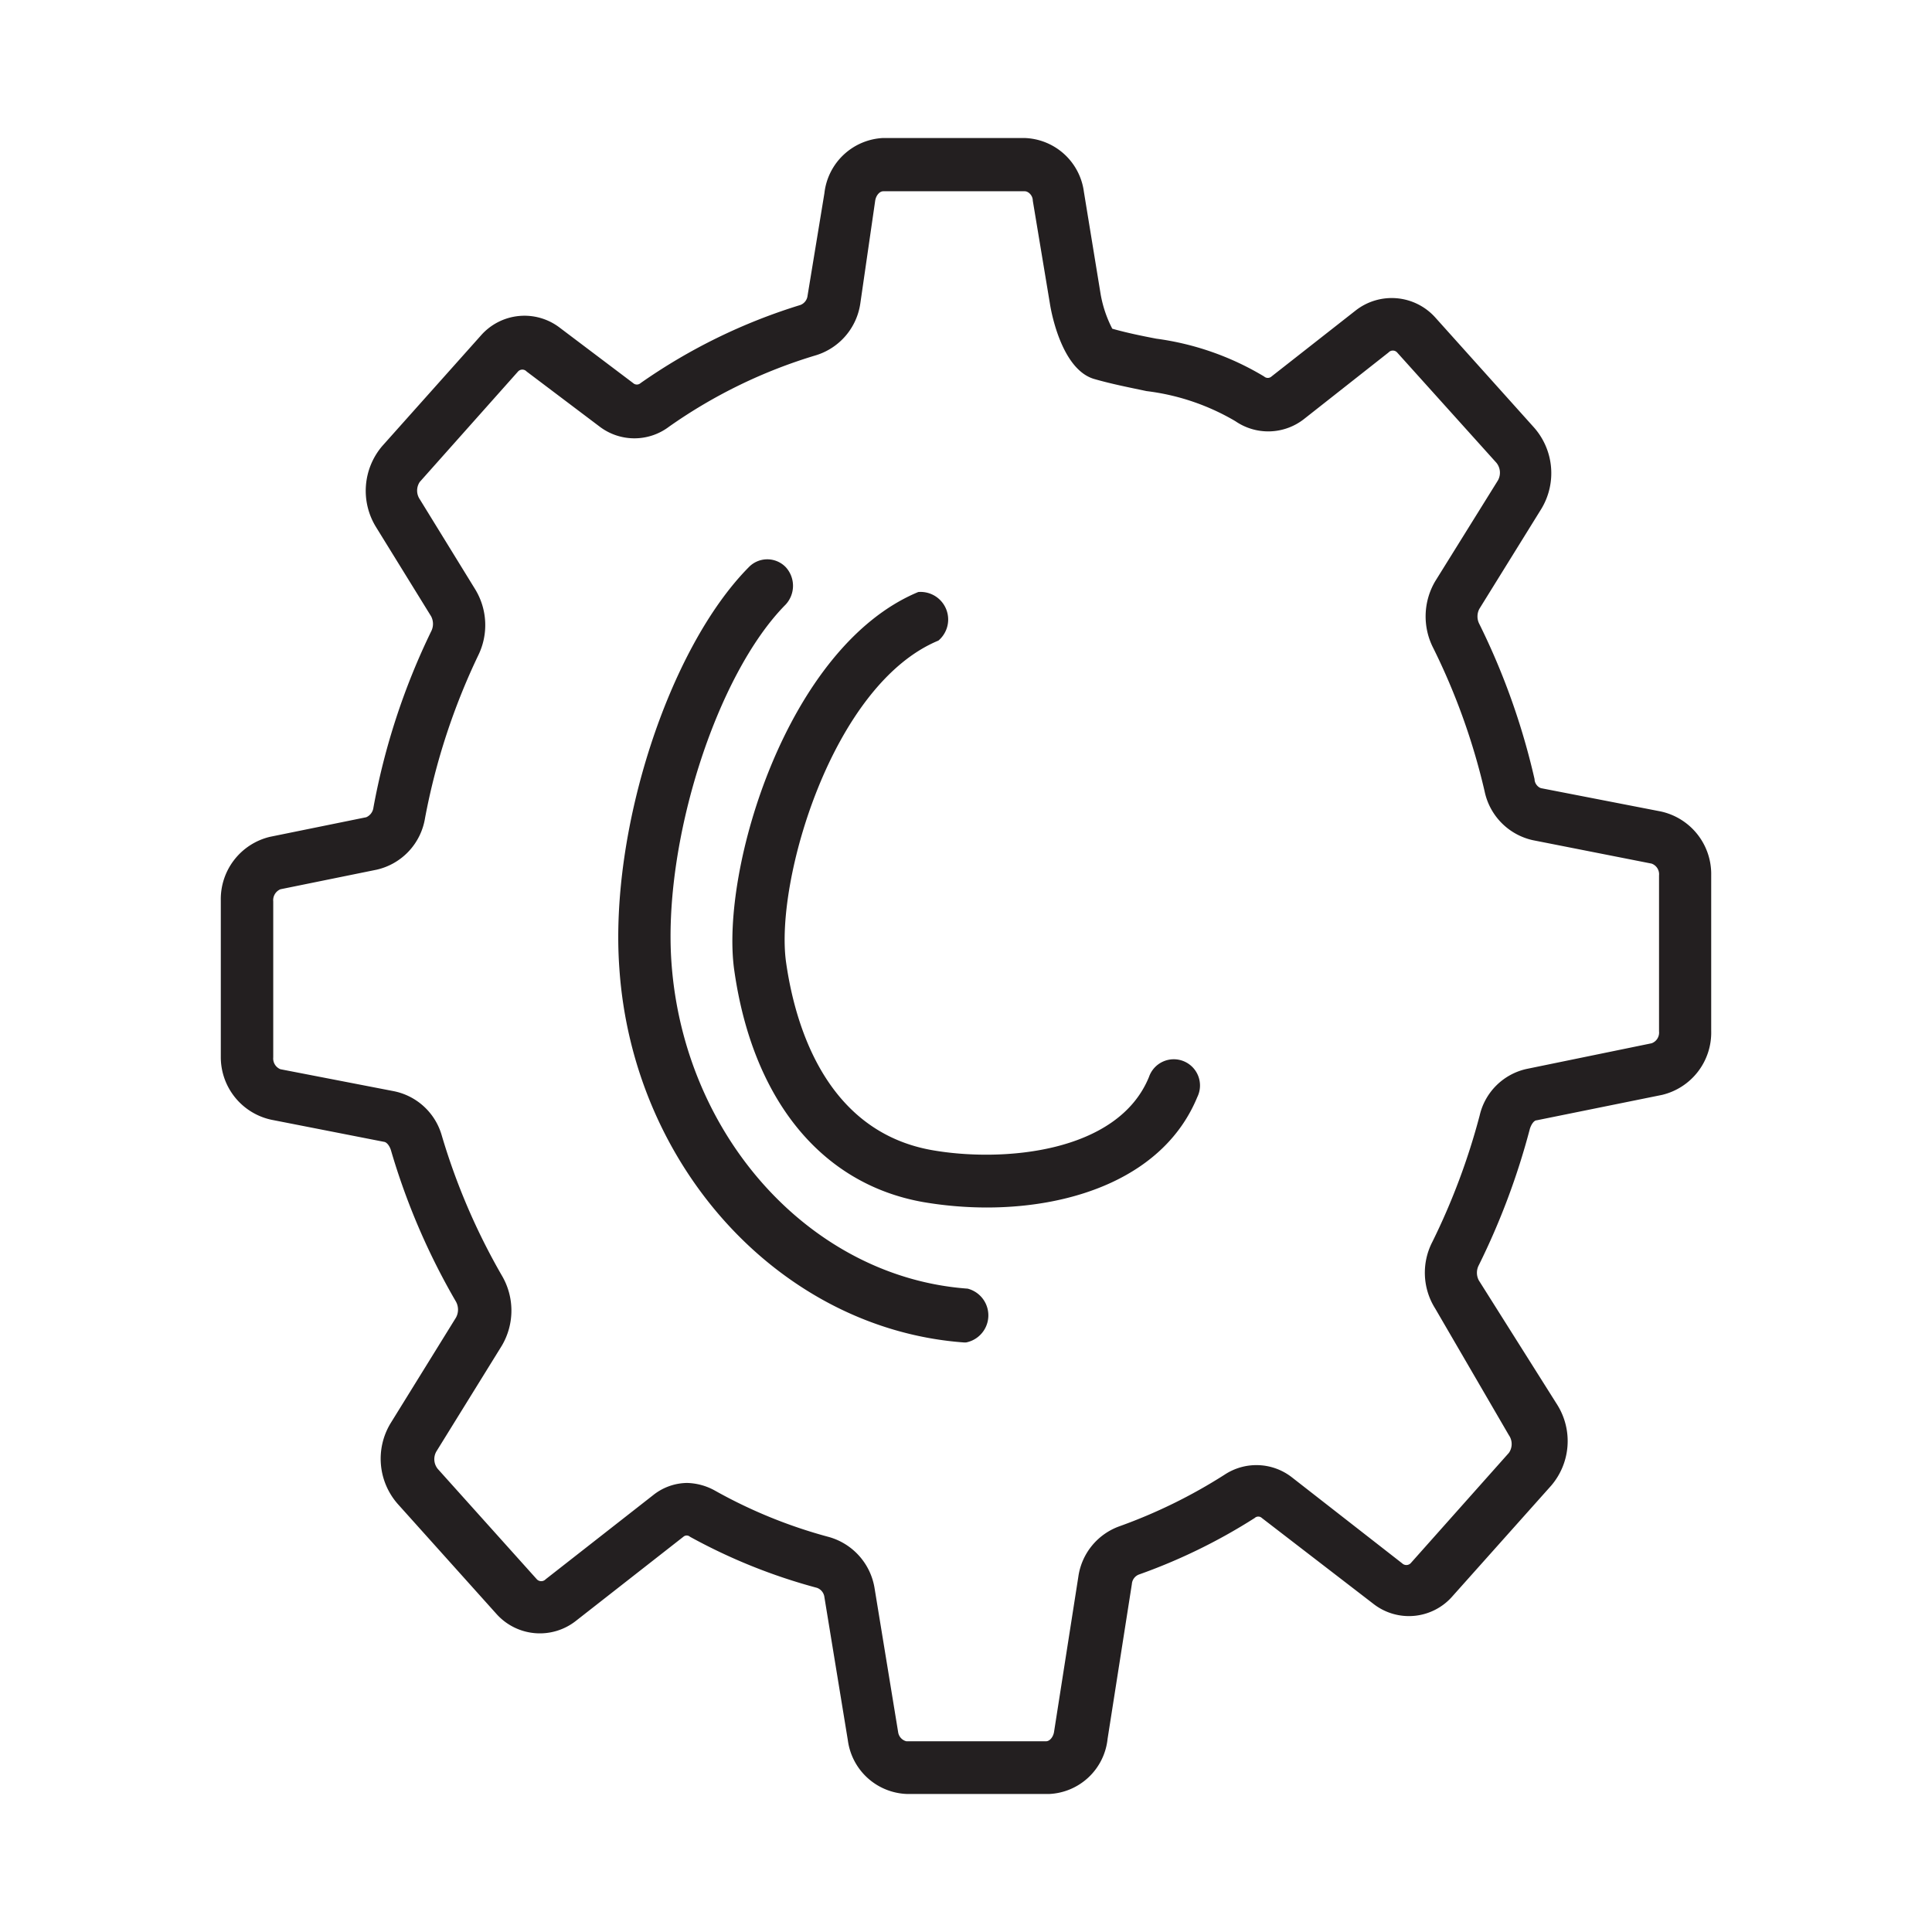 <svg id="Слой_1" data-name="Слой 1" xmlns="http://www.w3.org/2000/svg" viewBox="0 0 70 70"><defs><style>.cls-1{fill:#231f20;}</style></defs><title>stages-2</title><path class="cls-1" d="M32.89,65a2.24,2.24,0,0,1-2.17-1.94l-.85-5.19a.41.41,0,0,0-.27-.34A20.55,20.55,0,0,1,25,55.68a.18.18,0,0,0-.24,0l-3.91,3.06A2.11,2.11,0,0,1,18,58.49l-3.59-4a2.48,2.48,0,0,1-.26-2.92l2.37-3.83a.6.6,0,0,0,0-.58,24.67,24.67,0,0,1-2.36-5.5c-.05-.15-.15-.28-.25-.29l-4.08-.8A2.32,2.32,0,0,1,8,38.29V32.63a2.32,2.32,0,0,1,1.78-2.31l3.49-.71a.44.44,0,0,0,.26-.35,24.87,24.87,0,0,1,2.09-6.38.59.59,0,0,0,0-.55l-2-3.24a2.5,2.5,0,0,1,.23-2.93l3.57-4a2.1,2.1,0,0,1,2.87-.28l2.65,2a.2.2,0,0,0,.27,0A20.64,20.64,0,0,1,29,11.05a.41.41,0,0,0,.26-.34L29.87,7A2.25,2.25,0,0,1,32,5L37.1,5a2.24,2.24,0,0,1,2.17,1.94l.61,3.73a4.34,4.34,0,0,0,.42,1.24c.53.15,1.07.26,1.59.36a10.2,10.2,0,0,1,3.91,1.37.2.2,0,0,0,.27,0l3.06-2.4A2.12,2.12,0,0,1,52,11.5l3.59,4a2.5,2.5,0,0,1,.26,2.93L53.6,22.06a.59.59,0,0,0,0,.55,25.41,25.41,0,0,1,2,5.62c0,.17.14.31.25.33l4.32.84A2.32,2.32,0,0,1,62,31.71l0,5.64a2.32,2.32,0,0,1-1.78,2.32l-4.54.92c-.1,0-.2.15-.25.31a26,26,0,0,1-1.85,4.94.59.59,0,0,0,0,.55l2.85,4.52a2.48,2.48,0,0,1-.23,2.92l-3.57,4a2.09,2.09,0,0,1-2.87.28L45.72,55a.19.19,0,0,0-.26,0,20.66,20.66,0,0,1-4.2,2.05.4.4,0,0,0-.25.34L40.13,63A2.23,2.23,0,0,1,38,65l-5.06,0Zm-8-11.27a2.18,2.18,0,0,1,1,.27,17.92,17.92,0,0,0,4.15,1.69,2.31,2.31,0,0,1,1.65,1.87l.85,5.19a.4.4,0,0,0,.3.34l5.06,0c.13,0,.26-.15.29-.34l.88-5.62a2.28,2.28,0,0,1,1.49-1.83,19,19,0,0,0,3.81-1.87,2.09,2.09,0,0,1,2.43.09l4,3.12a.22.22,0,0,0,.31,0l3.56-4a.56.56,0,0,0,0-.64L52,47.41a2.43,2.43,0,0,1-.1-2.42,24.37,24.37,0,0,0,1.71-4.57,2.24,2.24,0,0,1,1.7-1.69l4.53-.93a.41.41,0,0,0,.27-.43l0-5.65a.41.41,0,0,0-.27-.43l-4.31-.85a2.29,2.29,0,0,1-1.74-1.77,23.76,23.76,0,0,0-1.86-5.19A2.51,2.51,0,0,1,52,21.06l2.27-3.65a.57.57,0,0,0-.05-.64l-3.6-4a.21.21,0,0,0-.31,0l-3.06,2.41a2.1,2.1,0,0,1-2.49.08,8.31,8.31,0,0,0-3.22-1.09c-.61-.13-1.24-.25-1.9-.44-1.15-.34-1.54-2.34-1.6-2.73l-.62-3.73c0-.19-.16-.34-.29-.34L32,6.93c-.13,0-.26.15-.29.34L31.17,11a2.31,2.31,0,0,1-1.6,1.87,18.4,18.4,0,0,0-5.33,2.59,2.08,2.08,0,0,1-2.51,0l-2.65-2a.21.21,0,0,0-.31,0l-3.56,4a.56.56,0,0,0,0,.63l2,3.25a2.49,2.49,0,0,1,.12,2.4,23.87,23.87,0,0,0-1.93,5.9,2.29,2.29,0,0,1-1.75,1.87l-3.49.71a.43.43,0,0,0-.26.44l0,5.65a.42.42,0,0,0,.26.43l4.08.79A2.27,2.27,0,0,1,16,41.12a23.46,23.46,0,0,0,2.18,5.09,2.5,2.5,0,0,1,0,2.55l-2.37,3.83a.56.56,0,0,0,.05.63l3.59,4a.22.22,0,0,0,.32,0l3.91-3.06A2,2,0,0,1,24.9,53.73ZM35,48.64h-.07c-6.59-.48-12-6.31-12.49-13.56-.36-5,1.79-11.6,4.69-14.53a.93.93,0,0,1,1.34,0,1,1,0,0,1,0,1.35c-2.52,2.54-4.46,8.64-4.14,13,.46,6.31,5.08,11.38,10.73,11.79A1,1,0,0,1,35,48.64Zm.76-4.89a13.74,13.74,0,0,1-2.33-.2c-3.68-.66-6.17-3.72-6.83-8.42-.5-3.62,1.91-11.7,6.67-13.68A1,1,0,0,1,34,23.21c-3.84,1.59-5.93,8.71-5.52,11.65.32,2.25,1.42,6.12,5.28,6.81,2.54.45,6.74.12,7.87-2.65a.95.95,0,1,1,1.75.73C42.2,42.61,38.94,43.75,35.75,43.75Z"/></svg>